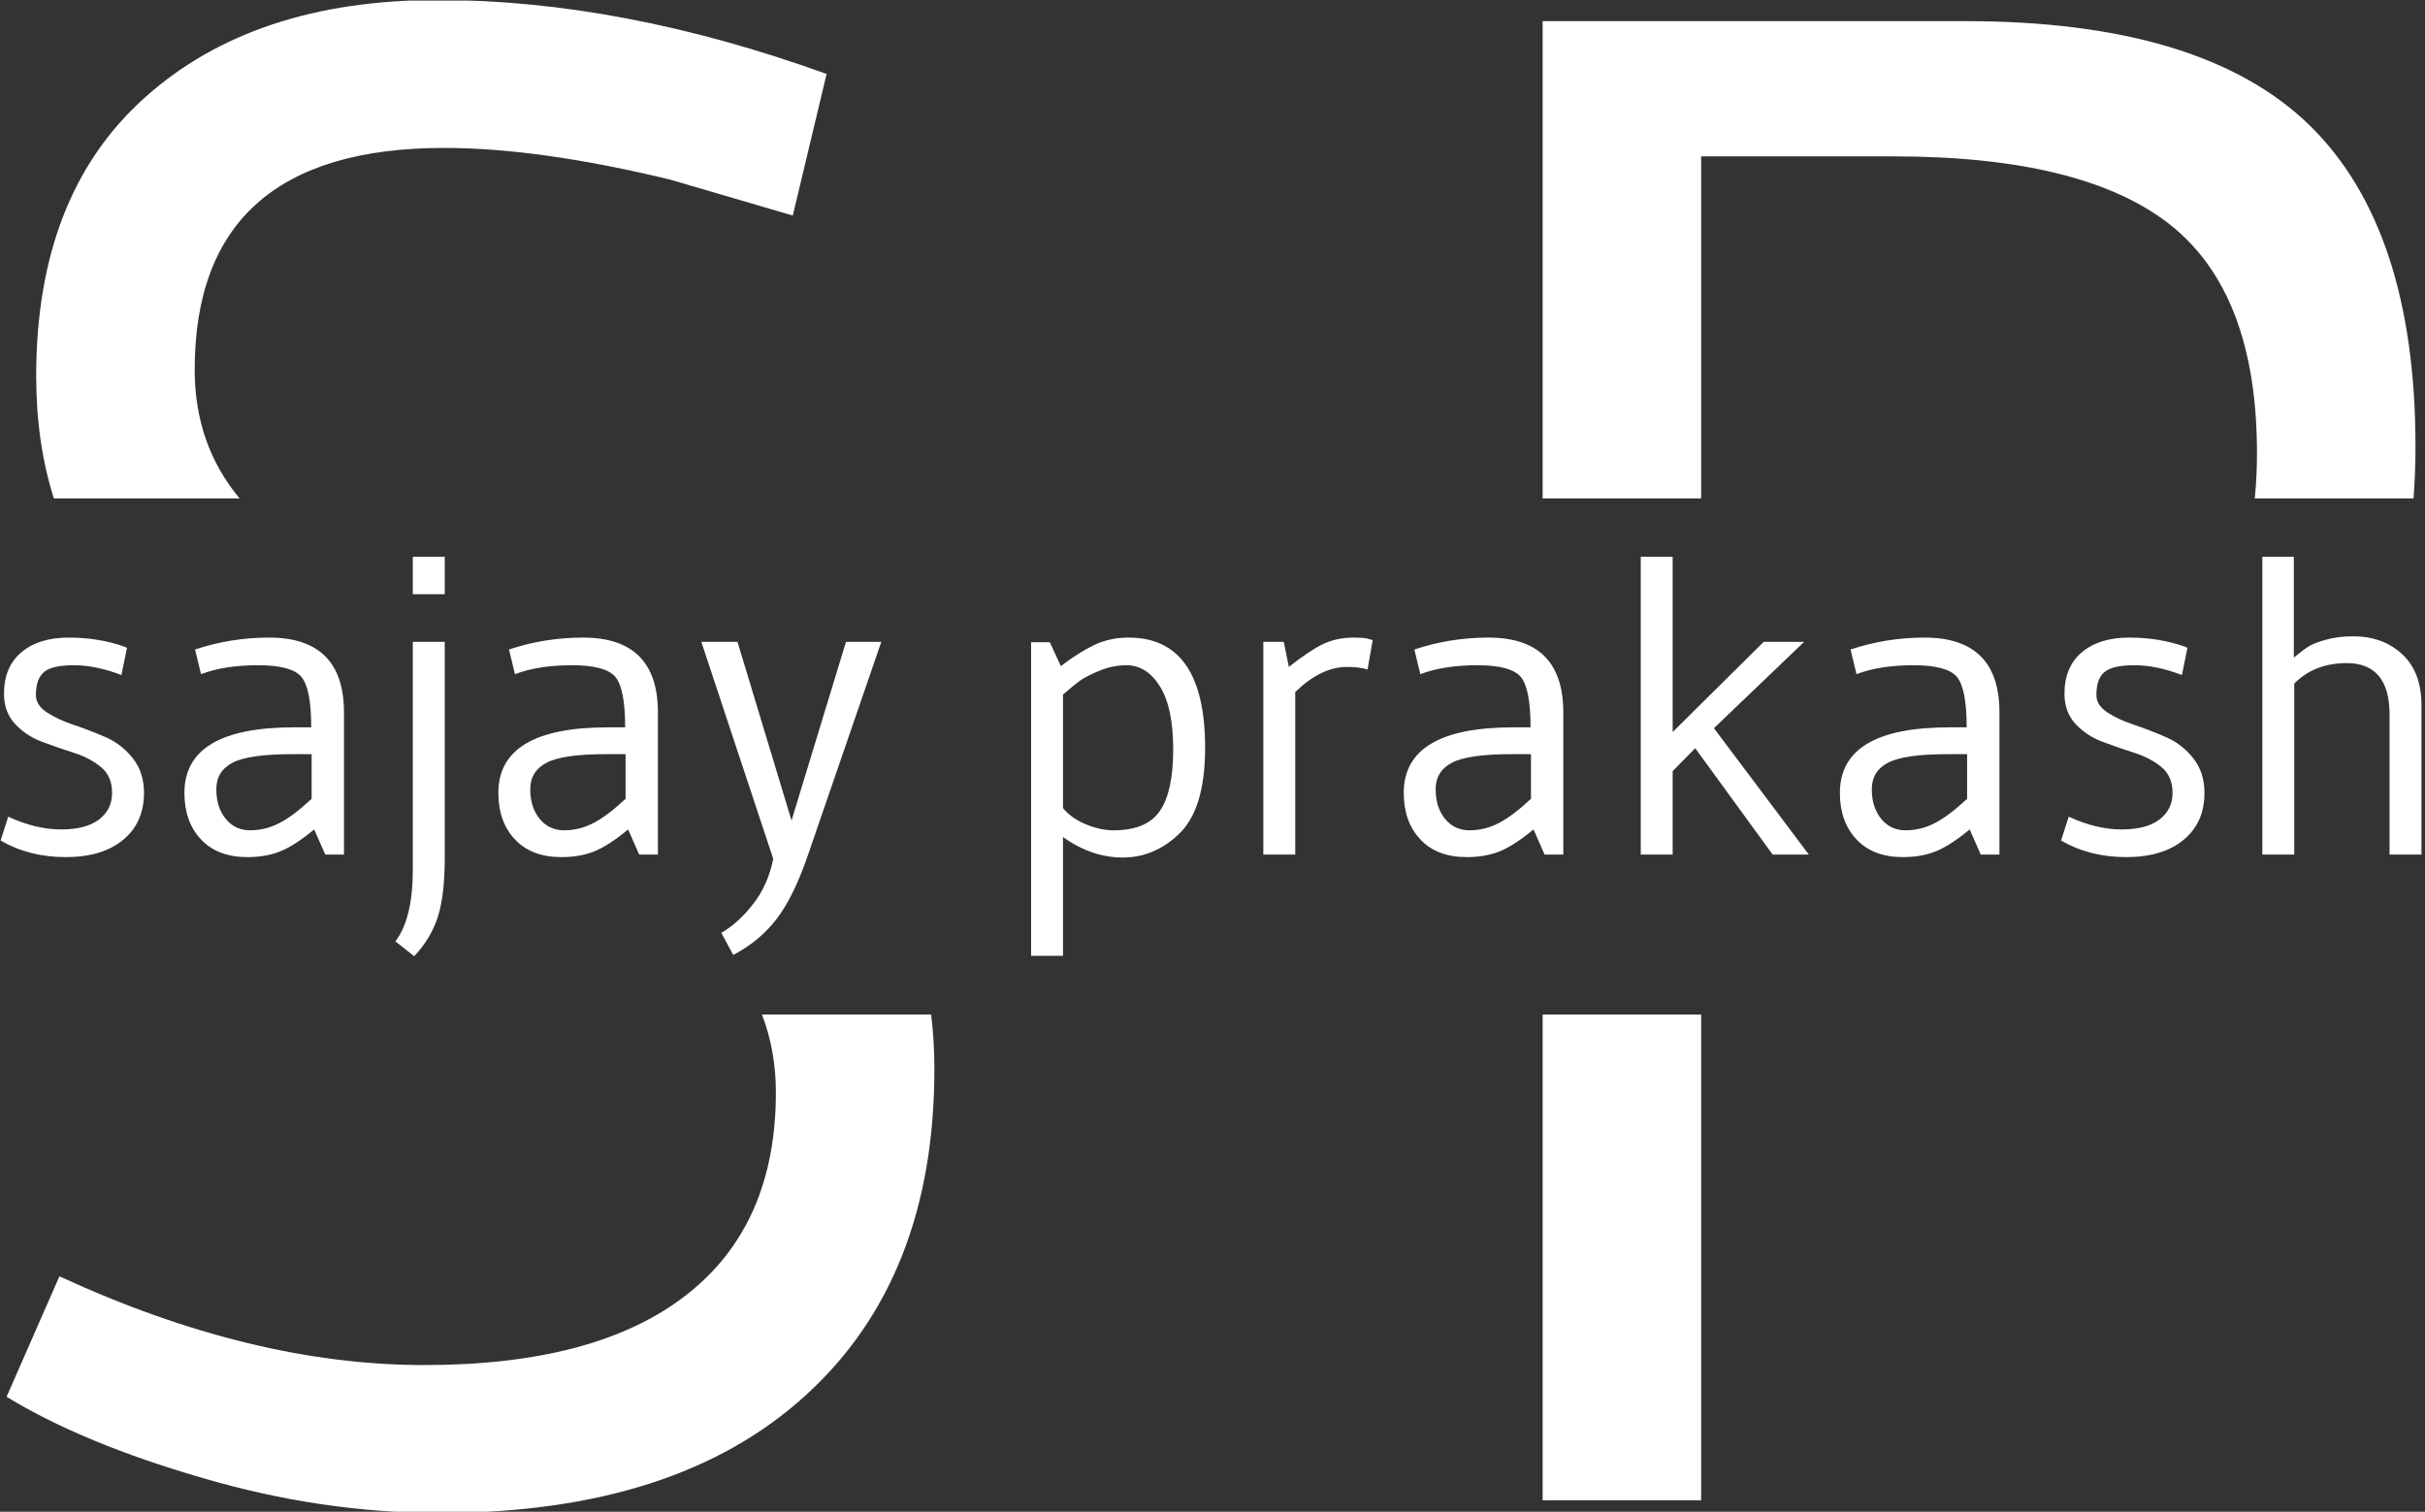 <svg xmlns="http://www.w3.org/2000/svg" version="1.1" xmlns:xlink="http://www.w3.org/1999/xlink" xmlns:svgjs="http://svgjs.dev/svgjs" width="2000" height="1247" viewBox="0 0 2000 1247"><rect x="0" y="0" width="2000" height="1247" fill="#333333" stroke="none"/><g transform="matrix(1,0,0,1,-1.212,0.505)"><svg viewBox="0 0 396 247" data-background-color="#35185a" preserveAspectRatio="xMidYMid meet" height="1247" width="2000" xmlns="http://www.w3.org/2000/svg" xmlns:xlink="http://www.w3.org/1999/xlink"><g id="tight-bounds" transform="matrix(1,0,0,1,0.24,-0.1)"><svg viewBox="0 0 395.52 247.2" height="247.2" width="395.52"><g><svg></svg></g><g><svg viewBox="0 0 395.52 247.2" height="247.2" width="395.52"><g><g><path xmlns="http://www.w3.org/2000/svg" d="M134.959 12.084l-5.524 23.132-20.025-5.87c-14.27-3.453-26.584-5.179-36.942-5.178-27.16 0-40.74 12.084-40.739 36.251 0 8.135 2.446 15.142 7.336 21.021l-30.34 0c-1.927-6.066-2.89-12.727-2.89-19.985 0-19.794 5.938-34.985 17.815-45.573 11.831-10.588 27.758-15.882 47.783-15.882 20.025 0 41.2 4.028 63.526 12.084zM152.567 174.697c0 22.787-7.02 40.556-21.061 53.307-14.04 12.797-33.95 19.196-59.728 19.196-12.889 0-25.825-1.91-38.807-5.731-13.027-3.775-23.684-8.194-31.97-13.258l8.631-19.679c20.945 9.667 40.809 14.501 59.591 14.5 18.736 0 32.983-3.798 42.742-11.393 9.805-7.596 14.708-18.644 14.708-33.144 0-4.553-0.758-8.798-2.276-12.735l27.64 0c0.353 2.869 0.53 5.848 0.53 8.937zM277.824 245.128h-25.894v-79.368h25.894zM251.93 3.453h69.05c25.779 0 44.491 5.639 56.138 16.917 11.6 11.278 17.401 28.817 17.401 52.616 0 2.909-0.106 5.727-0.319 8.454h-25.933c0.239-2.359 0.358-4.832 0.358-7.418 0-17.355-4.718-29.784-14.155-37.287-9.437-7.457-24.513-11.186-45.228-11.186h-31.418l0 55.891h-25.894z" fill="#ffffff" fill-rule="nonzero" stroke="none" stroke-width="1" stroke-linecap="butt" stroke-linejoin="miter" stroke-miterlimit="10" stroke-dasharray="" stroke-dashoffset="0" font-family="none" font-weight="none" font-size="none" text-anchor="none" style="mix-blend-mode: normal" data-fill-palette-color="tertiary"></path></g></g><g transform="matrix(1,0,0,1,0,90.964)"><svg viewBox="0 0 395.52 65.271" height="65.271" width="395.52"><g><svg viewBox="0 0 395.52 65.271" height="65.271" width="395.52"><g><svg viewBox="0 0 395.52 65.271" height="65.271" width="395.52"><g><svg viewBox="0 0 395.52 65.271" height="65.271" width="395.52"><g><svg viewBox="0 0 395.52 65.271" height="65.271" width="395.52"><g><svg viewBox="0 0 395.52 65.271" height="65.271" width="395.52"><g transform="matrix(1,0,0,1,0,0)"><svg width="395.52" viewBox="2.7 -35 284.47 46.95" height="65.271" data-palette-color="#ffffff"><path d="M2.7-1.65L3.6-4.45Q6.85-2.95 9.8-2.95 12.75-2.95 14.28-4.13 15.8-5.3 15.8-7.25 15.8-9.2 14.5-10.28 13.2-11.35 11.33-11.95 9.45-12.55 7.58-13.25 5.7-13.95 4.4-15.35 3.1-16.75 3.1-18.9L3.1-18.9Q3.1-22.05 5.15-23.78 7.2-25.5 10.7-25.5 14.2-25.5 17.2-24.45L17.2-24.45 17.55-24.3 16.9-21.1Q13.9-22.25 11.33-22.25 8.75-22.25 7.8-21.45 6.85-20.65 6.85-18.75L6.85-18.75Q6.85-17.55 8.15-16.7 9.45-15.85 11.33-15.23 13.2-14.6 15.08-13.78 16.95-12.95 18.25-11.3 19.55-9.65 19.55-7.25L19.55-7.25Q19.55-3.75 17.1-1.73 14.65 0.3 10.35 0.3 6.05 0.3 2.7-1.65L2.7-1.65ZM37.15-14.95L37.15-14.95 39.2-14.95Q39.2-19.5 38.05-20.88 36.9-22.25 32.95-22.25 29-22.25 26.25-21.2L26.25-21.2 25.55-24.1Q29.75-25.5 34.25-25.5L34.25-25.5Q43.05-25.5 43.05-16.7L43.05-16.7 43.05 0 40.85 0 39.55-2.95Q37.25-1.05 35.57-0.38 33.9 0.3 31.7 0.3L31.7 0.3Q28.2 0.3 26.25-1.78 24.3-3.85 24.3-7.25L24.3-7.25Q24.3-14.95 37.15-14.95ZM39.25-6.55L39.25-11.8 37-11.8Q31.9-11.8 29.97-10.8 28.05-9.8 28.05-7.68 28.05-5.55 29.15-4.2 30.25-2.85 32.02-2.85 33.8-2.85 35.42-3.68 37.05-4.5 39.25-6.55L39.25-6.55ZM51.14-35L54.89-35 54.89-30.6 51.14-30.6 51.14-35ZM51.3 11.95L49.09 10.2Q51.14 7.55 51.14 1.7L51.14 1.7 51.14-25 54.89-25 54.89 0.5Q54.89 4.8 54.07 7.35 53.24 9.9 51.3 11.95L51.3 11.95ZM74.04-14.95L74.04-14.95 76.09-14.95Q76.09-19.5 74.94-20.88 73.79-22.25 69.84-22.25 65.89-22.25 63.14-21.2L63.14-21.2 62.44-24.1Q66.64-25.5 71.14-25.5L71.14-25.5Q79.94-25.5 79.94-16.7L79.94-16.7 79.94 0 77.74 0 76.44-2.95Q74.14-1.05 72.47-0.38 70.79 0.3 68.59 0.3L68.59 0.3Q65.09 0.3 63.14-1.78 61.19-3.85 61.19-7.25L61.19-7.25Q61.19-14.95 74.04-14.95ZM76.14-6.55L76.14-11.8 73.89-11.8Q68.79-11.8 66.87-10.8 64.94-9.8 64.94-7.68 64.94-5.55 66.04-4.2 67.14-2.85 68.92-2.85 70.69-2.85 72.32-3.68 73.94-4.5 76.14-6.55L76.14-6.55ZM93.49 0.5L93.49 0.5 85.04-25 89.29-25 95.64-4 102.04-25 106.19-25 97.59 0Q95.94 4.85 93.94 7.5 91.94 10.15 88.79 11.8L88.79 11.8 87.39 9.2Q89.39 8.05 91.14 5.8 92.89 3.55 93.49 0.5ZM127.54-2.05L127.54 11.9 123.79 11.9 123.79-24.95 125.99-24.95 127.29-22.15Q129.39-23.75 131.21-24.63 133.04-25.5 135.24-25.5L135.24-25.5Q144.24-25.5 144.24-12.55L144.24-12.55Q144.24-5.2 141.04-2.3L141.04-2.3Q138.19 0.35 134.56 0.35 130.94 0.35 127.54-2.05L127.54-2.05ZM127.54-18.8L127.54-18.8 127.54-5.45Q128.54-4.25 130.24-3.55 131.94-2.85 133.49-2.85L133.49-2.85Q137.39-2.85 138.94-5.15 140.49-7.45 140.49-12.35 140.49-17.25 138.94-19.75 137.39-22.25 134.99-22.25L134.99-22.25Q133.39-22.25 131.81-21.6 130.24-20.95 129.46-20.38 128.69-19.8 127.54-18.8ZM154.83-19.1L154.83-19.1 154.83 0 151.08 0 151.08-25 153.48-25 154.08-22.05Q156.48-23.95 158.08-24.73 159.68-25.5 161.73-25.5L161.73-25.5Q162.73-25.5 163.23-25.4L163.23-25.4 163.93-25.2 163.33-21.75Q162.43-22.05 160.88-22.05L160.88-22.05Q157.88-22.05 154.83-19.1ZM180.43-14.95L180.43-14.95 182.48-14.95Q182.48-19.5 181.33-20.88 180.18-22.25 176.23-22.25 172.28-22.25 169.53-21.2L169.53-21.2 168.83-24.1Q173.03-25.5 177.53-25.5L177.53-25.5Q186.33-25.5 186.33-16.7L186.33-16.7 186.33 0 184.13 0 182.83-2.95Q180.53-1.05 178.86-0.38 177.18 0.3 174.98 0.3L174.98 0.3Q171.48 0.3 169.53-1.78 167.58-3.85 167.58-7.25L167.58-7.25Q167.58-14.95 180.43-14.95ZM182.53-6.55L182.53-11.8 180.28-11.8Q175.18-11.8 173.26-10.8 171.33-9.8 171.33-7.68 171.33-5.55 172.43-4.2 173.53-2.85 175.31-2.85 177.08-2.85 178.71-3.68 180.33-4.5 182.53-6.55L182.53-6.55ZM195.43 0L195.43-35 199.18-35 199.18-14.4 209.88-25 214.63-25 204.03-14.85 215.18 0 210.93 0 201.83-12.5 199.18-9.8 199.18 0 195.43 0ZM231.68-14.95L231.68-14.95 233.73-14.95Q233.73-19.5 232.58-20.88 231.43-22.25 227.48-22.25 223.53-22.25 220.78-21.2L220.78-21.2 220.08-24.1Q224.28-25.5 228.78-25.5L228.78-25.5Q237.58-25.5 237.58-16.7L237.58-16.7 237.58 0 235.38 0 234.08-2.95Q231.78-1.05 230.1-0.38 228.43 0.3 226.23 0.3L226.23 0.3Q222.73 0.3 220.78-1.78 218.83-3.85 218.83-7.25L218.83-7.25Q218.83-14.95 231.68-14.95ZM233.78-6.55L233.78-11.8 231.53-11.8Q226.43-11.8 224.5-10.8 222.58-9.8 222.58-7.68 222.58-5.55 223.68-4.2 224.78-2.85 226.55-2.85 228.33-2.85 229.95-3.68 231.58-4.5 233.78-6.55L233.78-6.55ZM244.82-1.65L245.72-4.45Q248.97-2.95 251.92-2.95 254.87-2.95 256.4-4.13 257.92-5.3 257.92-7.25 257.92-9.2 256.62-10.28 255.32-11.35 253.45-11.95 251.57-12.55 249.7-13.25 247.82-13.95 246.52-15.35 245.22-16.75 245.22-18.9L245.22-18.9Q245.22-22.05 247.27-23.78 249.32-25.5 252.82-25.5 256.32-25.5 259.32-24.45L259.32-24.45 259.67-24.3 259.02-21.1Q256.02-22.25 253.45-22.25 250.87-22.25 249.92-21.45 248.97-20.65 248.97-18.75L248.97-18.75Q248.97-17.55 250.27-16.7 251.57-15.85 253.45-15.23 255.32-14.6 257.2-13.78 259.07-12.95 260.37-11.3 261.67-9.65 261.67-7.25L261.67-7.25Q261.67-3.75 259.22-1.73 256.77 0.3 252.47 0.3 248.17 0.3 244.82-1.65L244.82-1.65ZM287.17-17.55L287.17 0 283.42 0 283.42-16.45Q283.42-22.5 278.37-22.5L278.37-22.5Q274.62-22.5 272.22-20.1L272.22-20.1 272.22 0 268.47 0 268.47-35 272.17-35 272.17-23.15Q273.27-24.05 273.9-24.45 274.52-24.85 275.95-25.25 277.37-25.65 279.17-25.65L279.17-25.65Q282.62-25.65 284.9-23.55 287.17-21.45 287.17-17.55L287.17-17.55Z" opacity="1" transform="matrix(1,0,0,1,0,0)" fill="#ffffff" class="undefined-text-0" data-fill-palette-color="primary" id="text-0"></path></svg></g></svg></g></svg></g></svg></g></svg></g></svg></g></svg></g></svg></g><defs></defs></svg><rect width="395.52" height="247.2" fill="none" stroke="none" visibility="hidden"></rect></g></svg></g></svg>